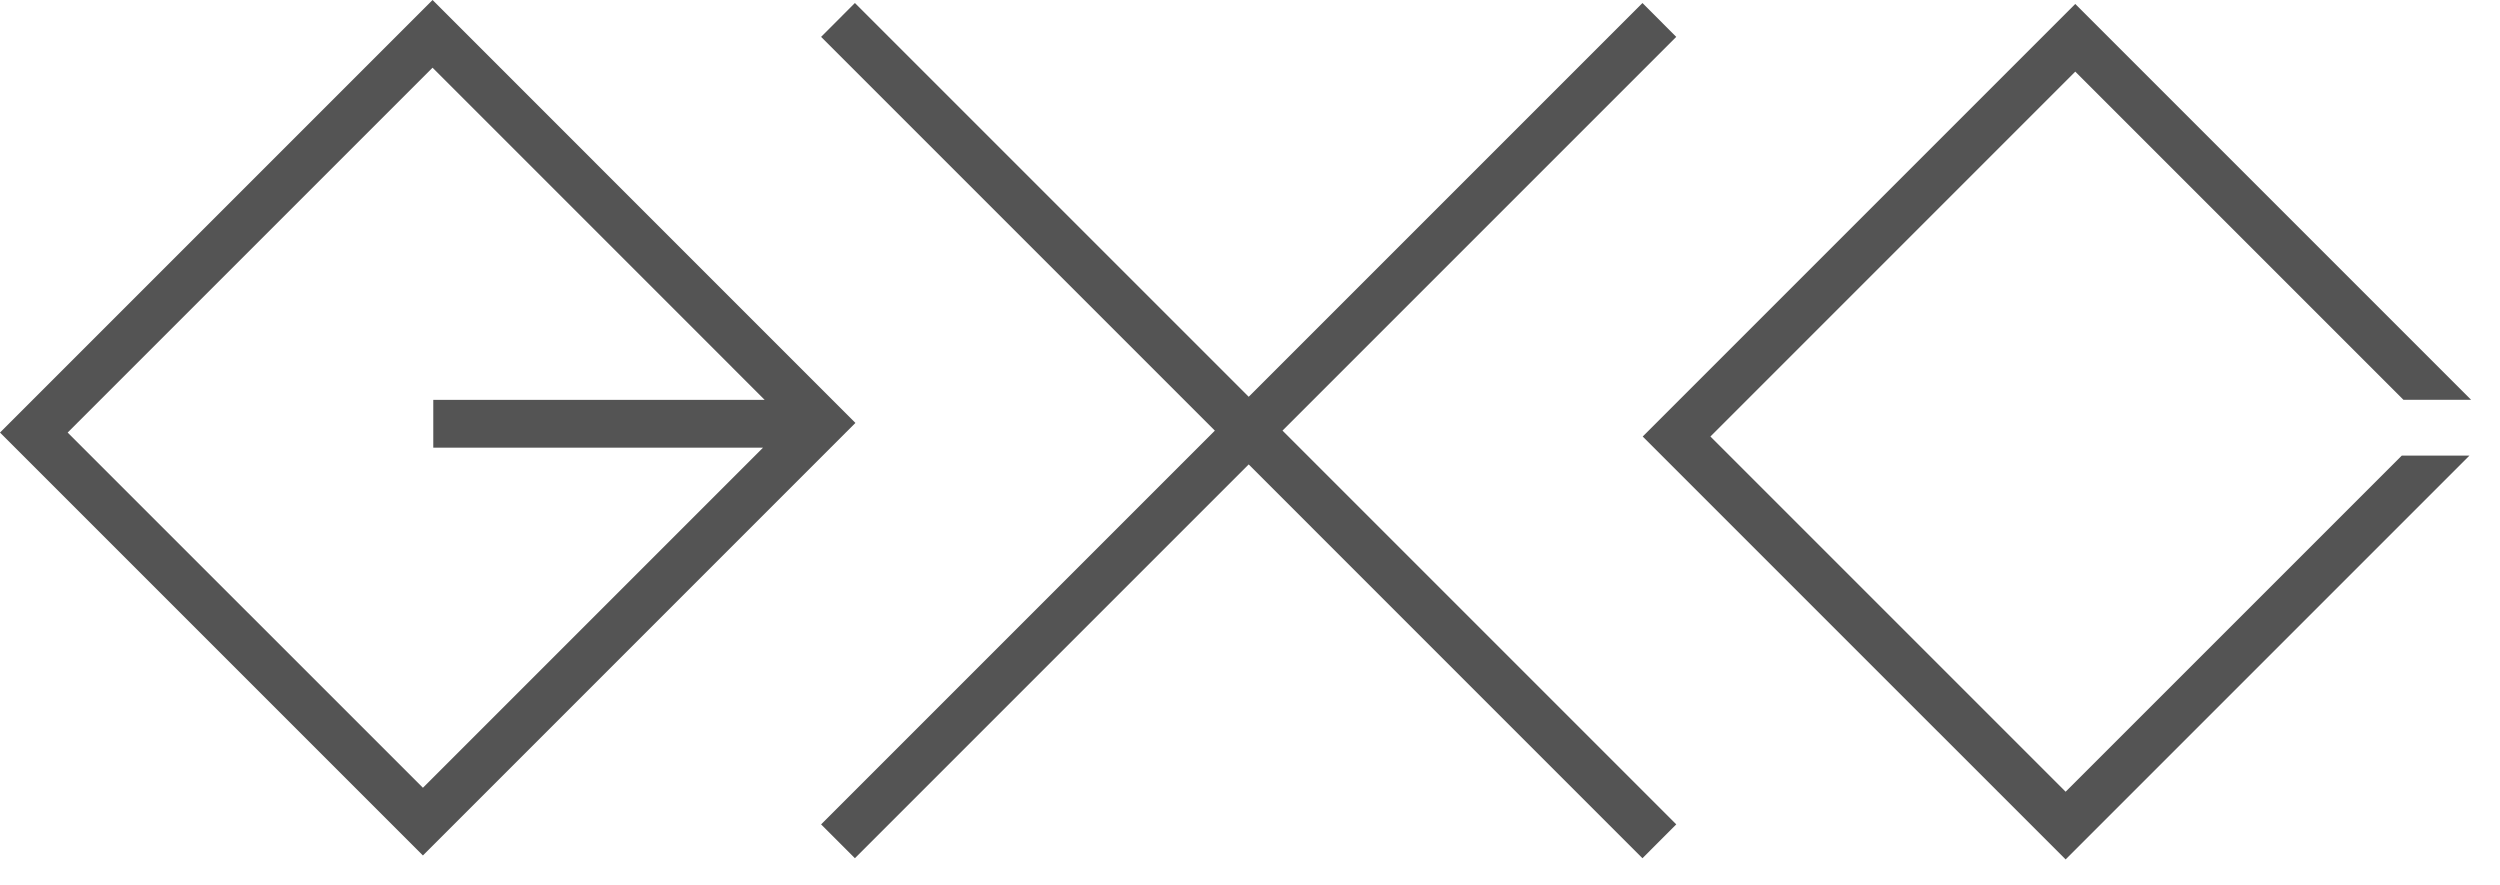 <svg width="48px" height="17px" viewBox="0 0 48 17" version="1.1"
  xmlns="http://www.w3.org/2000/svg"
  xmlns:xlink="http://www.w3.org/1999/xlink">
  <g fill="#545454">
    <polygon points="23.975 7.618 16.414 0.058 15.765 0.708 23.325 8.268 15.765 15.828 16.414 16.478 23.975 8.917 31.535 16.478 32.184 15.828 24.624 8.268 32.184 0.708 31.535 0.058"/>
    <path d="M8.305,-0 L0,8.305 L8.12,16.425 L16.424,8.12 L8.305,-0 Z M1.299,8.305 L8.305,1.3 L14.681,7.677 L8.319,7.677 L8.319,8.595 L14.65,8.595 L8.12,15.125 L1.299,8.305 Z"/>
    <polygon points="31.54 8.381 39.66 16.501 47.413 8.748 46.114 8.748 39.66 15.201 32.84 8.381 39.845 1.375 46.146 7.676 47.445 7.676 39.845 0.076"/>
  </g>
</svg>
